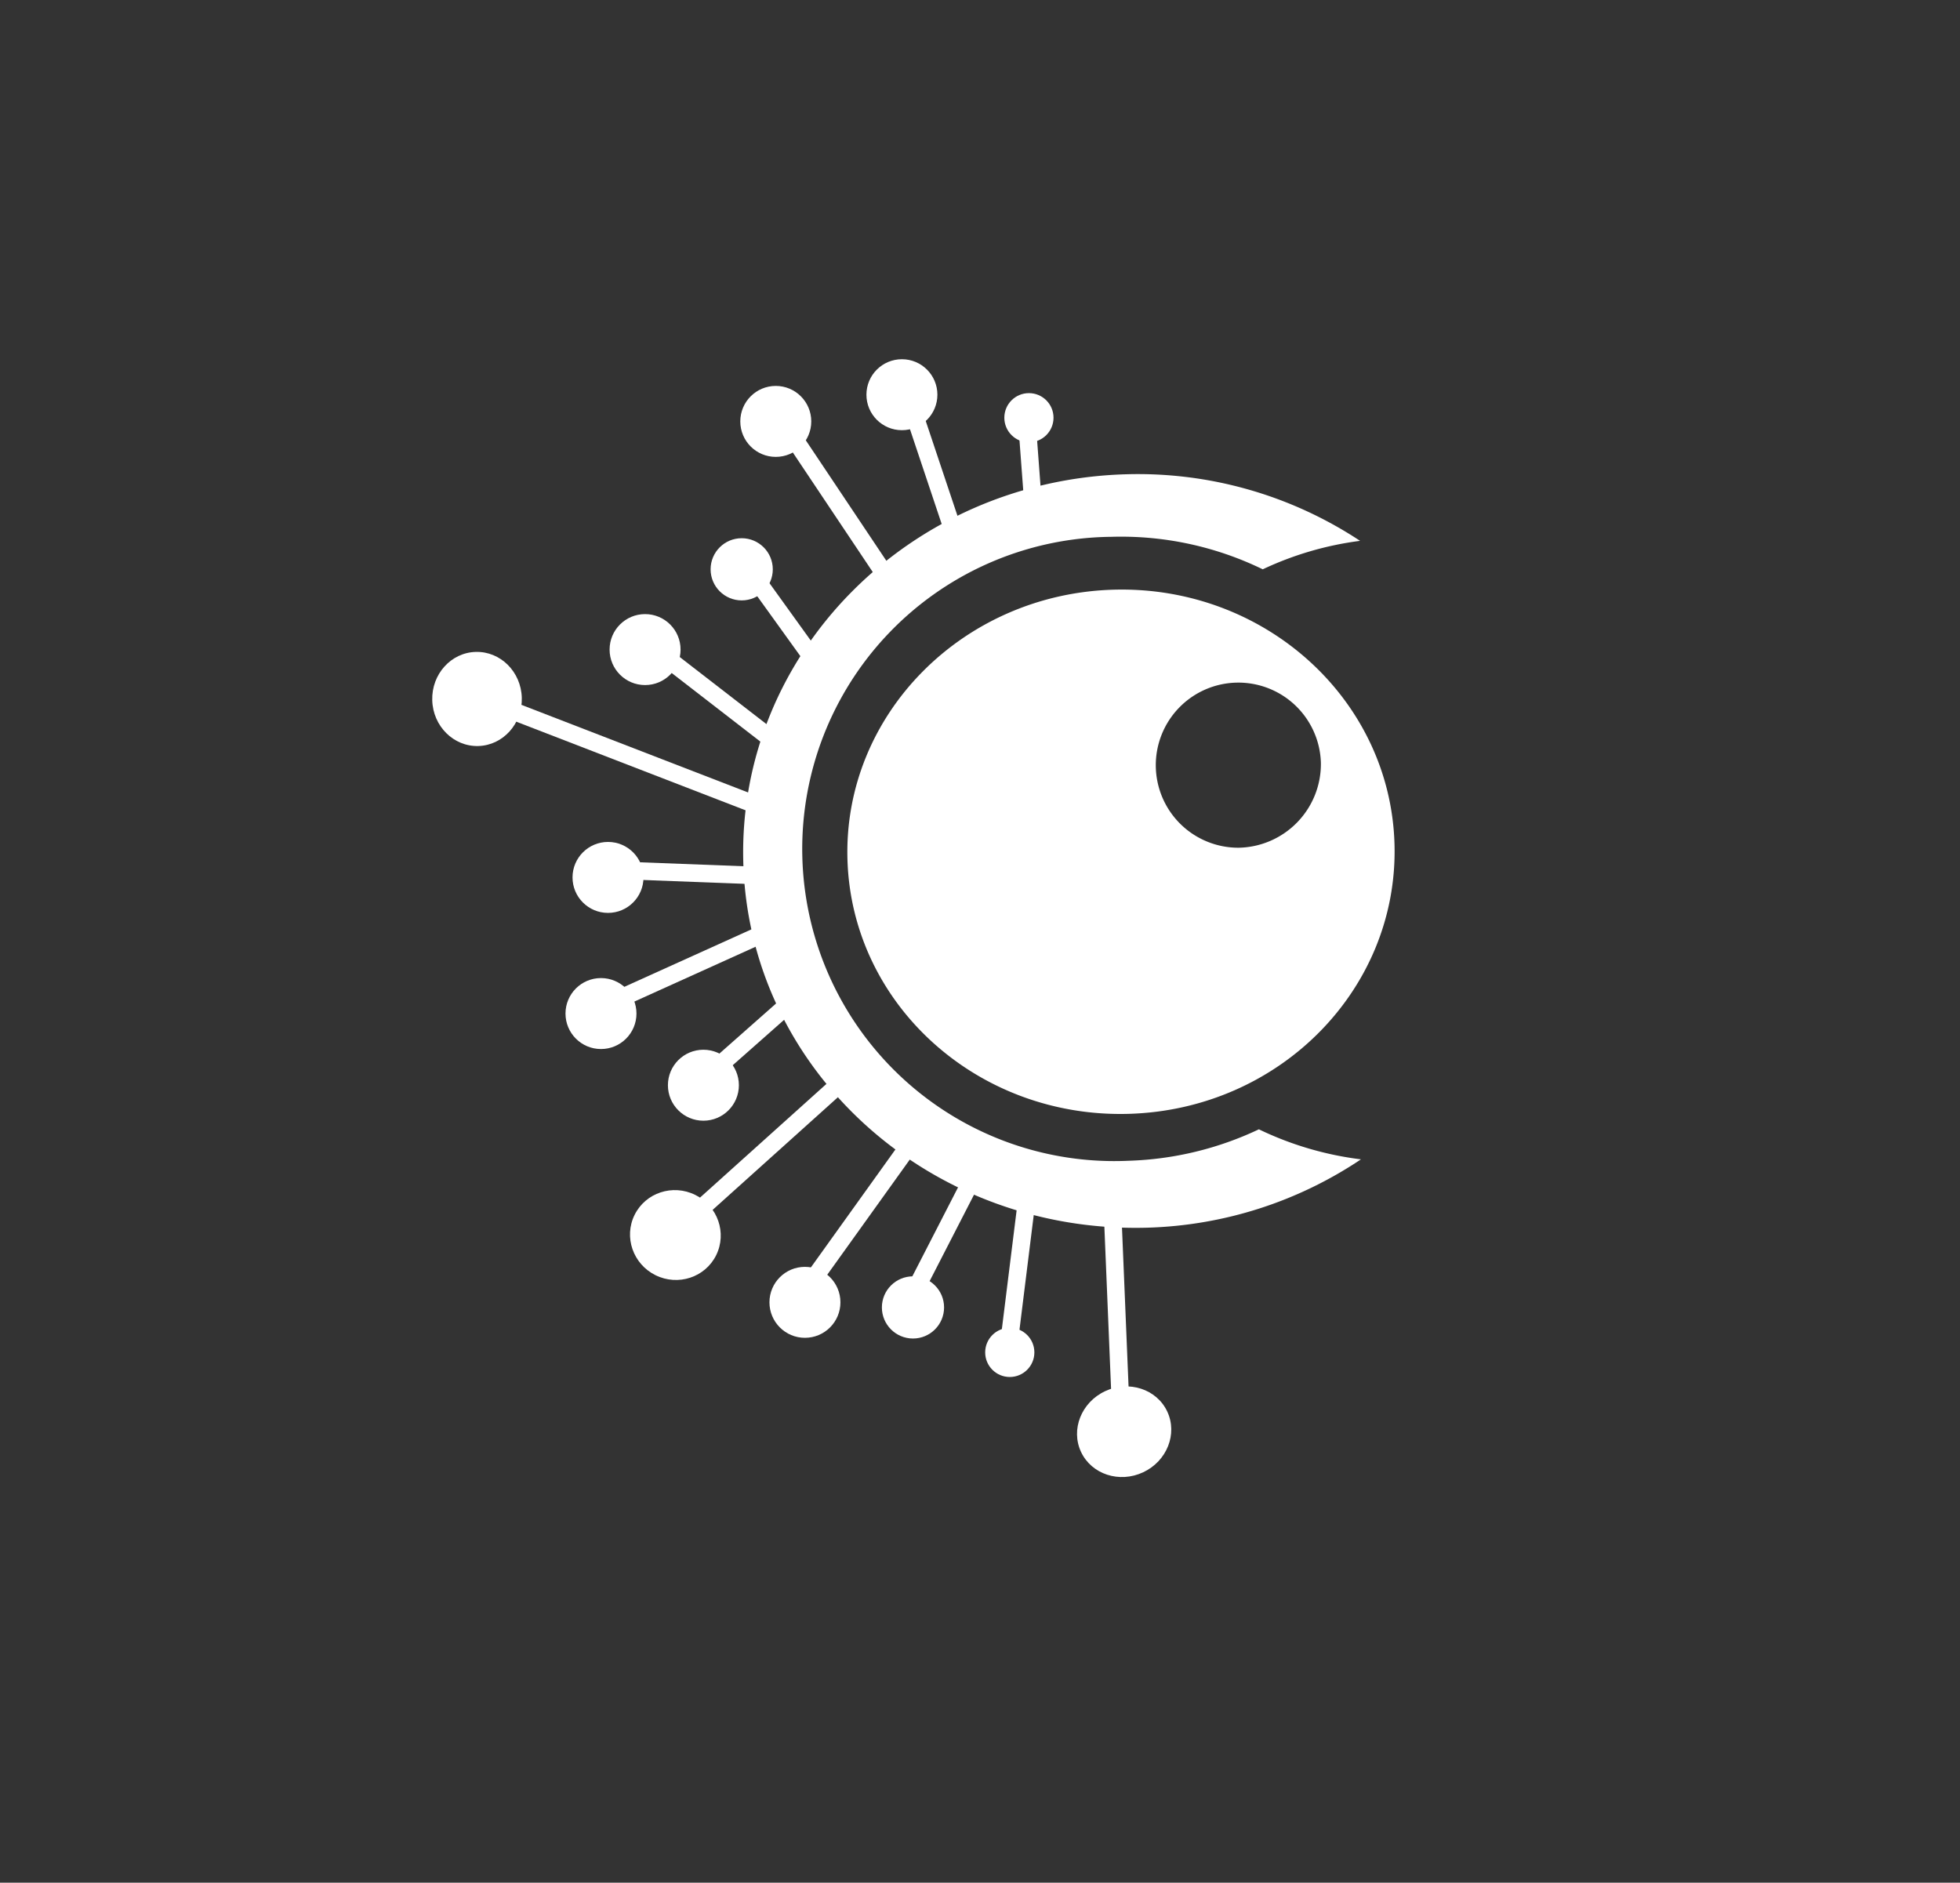 <svg id="Calque_1" data-name="Calque 1" xmlns="http://www.w3.org/2000/svg" viewBox="0 0 111.57 107.18"><rect x="0" y="0" width="111.57" height="107.18" fill="#333333" stroke="none"/><defs><style>.cls-1,.cls-2{fill:#fff;}.cls-2{stroke:#fff;stroke-miterlimit:10;}</style></defs><path class="cls-1" d="M64.26,66.08a17.77,17.77,0,1,1-1-35.52,18.42,18.42,0,0,1,8.62,1.85,18.47,18.47,0,0,1,5.54-1.62A22.93,22.93,0,0,0,64.09,27C51.73,27.35,42,37.23,42.31,49.07s10.61,21.17,23,20.82A23,23,0,0,0,77.47,66a18.61,18.61,0,0,1-5.81-1.71A18.63,18.63,0,0,1,64.26,66.08Z"/><line class="cls-2" x1="51.2" y1="33.94" x2="45.17" y2="24.92"/><circle class="cls-1" cx="44.16" cy="23.99" r="2.02"/><line class="cls-2" x1="44.6" y1="52.63" x2="35.29" y2="56.84"/><circle class="cls-1" cx="34.21" cy="57.7" r="2.02"/><line class="cls-2" x1="45.98" y1="56.2" x2="40.9" y2="60.69"/><circle class="cls-1" cx="40.04" cy="61.78" r="2.02"/><line class="cls-2" x1="54.77" y1="31.74" x2="52.06" y2="23.64"/><circle class="cls-1" cx="51.34" cy="22.47" r="2.02"/><line class="cls-2" x1="52.3" y1="64.44" x2="46.28" y2="72.84"/><circle class="cls-1" cx="45.82" cy="74.14" r="2.02"/><line class="cls-2" x1="58.89" y1="29.82" x2="58.52" y2="24.88"/><circle class="cls-1" cx="58.57" cy="23.78" r="1.4"/><line class="cls-2" x1="58.59" y1="67.16" x2="57.51" y2="75.85"/><circle class="cls-1" cx="57.48" cy="76.99" r="1.4"/><line class="cls-2" x1="44.05" y1="49.88" x2="35.93" y2="49.57"/><circle class="cls-1" cx="34.61" cy="49.95" r="2.02"/><line class="cls-2" x1="47.08" y1="38.61" x2="43.05" y2="33.01"/><circle class="cls-1" cx="42.22" cy="32.41" r="1.77"/><line class="cls-2" x1="55.87" y1="66.09" x2="52.11" y2="73.41"/><circle class="cls-1" cx="51.97" cy="74.43" r="1.77"/><line class="cls-2" x1="44.05" y1="42.18" x2="38" y2="37.5"/><circle class="cls-1" cx="36.72" cy="36.98" r="2.02"/><line class="cls-2" x1="43.49" y1="46" x2="28.9" y2="40.36"/><ellipse class="cls-1" cx="27.16" cy="39.79" rx="2.55" ry="2.68" transform="translate(-1.1 0.77) rotate(-1.59)"/><line class="cls-2" x1="63.29" y1="68.02" x2="63.79" y2="80.12"/><ellipse class="cls-1" cx="63.99" cy="81.51" rx="2.71" ry="2.55" transform="translate(-28.55 34.87) rotate(-25.12)"/><line class="cls-2" x1="48.72" y1="60.87" x2="39.68" y2="69"/><ellipse class="cls-1" cx="38.44" cy="70.31" rx="2.55" ry="2.59" transform="translate(-41.62 73.59) rotate(-63.68)"/><path class="cls-1" d="M63.39,33.57C54.8,33.81,48,40.69,48.24,48.93s7.39,14.72,16,14.48S79.61,56.3,79.38,48.06,72,33.33,63.39,33.57Zm7.12,14.69a4.7,4.7,0,1,1,4.68-4.83A4.77,4.77,0,0,1,70.51,48.26Z"/></svg>
